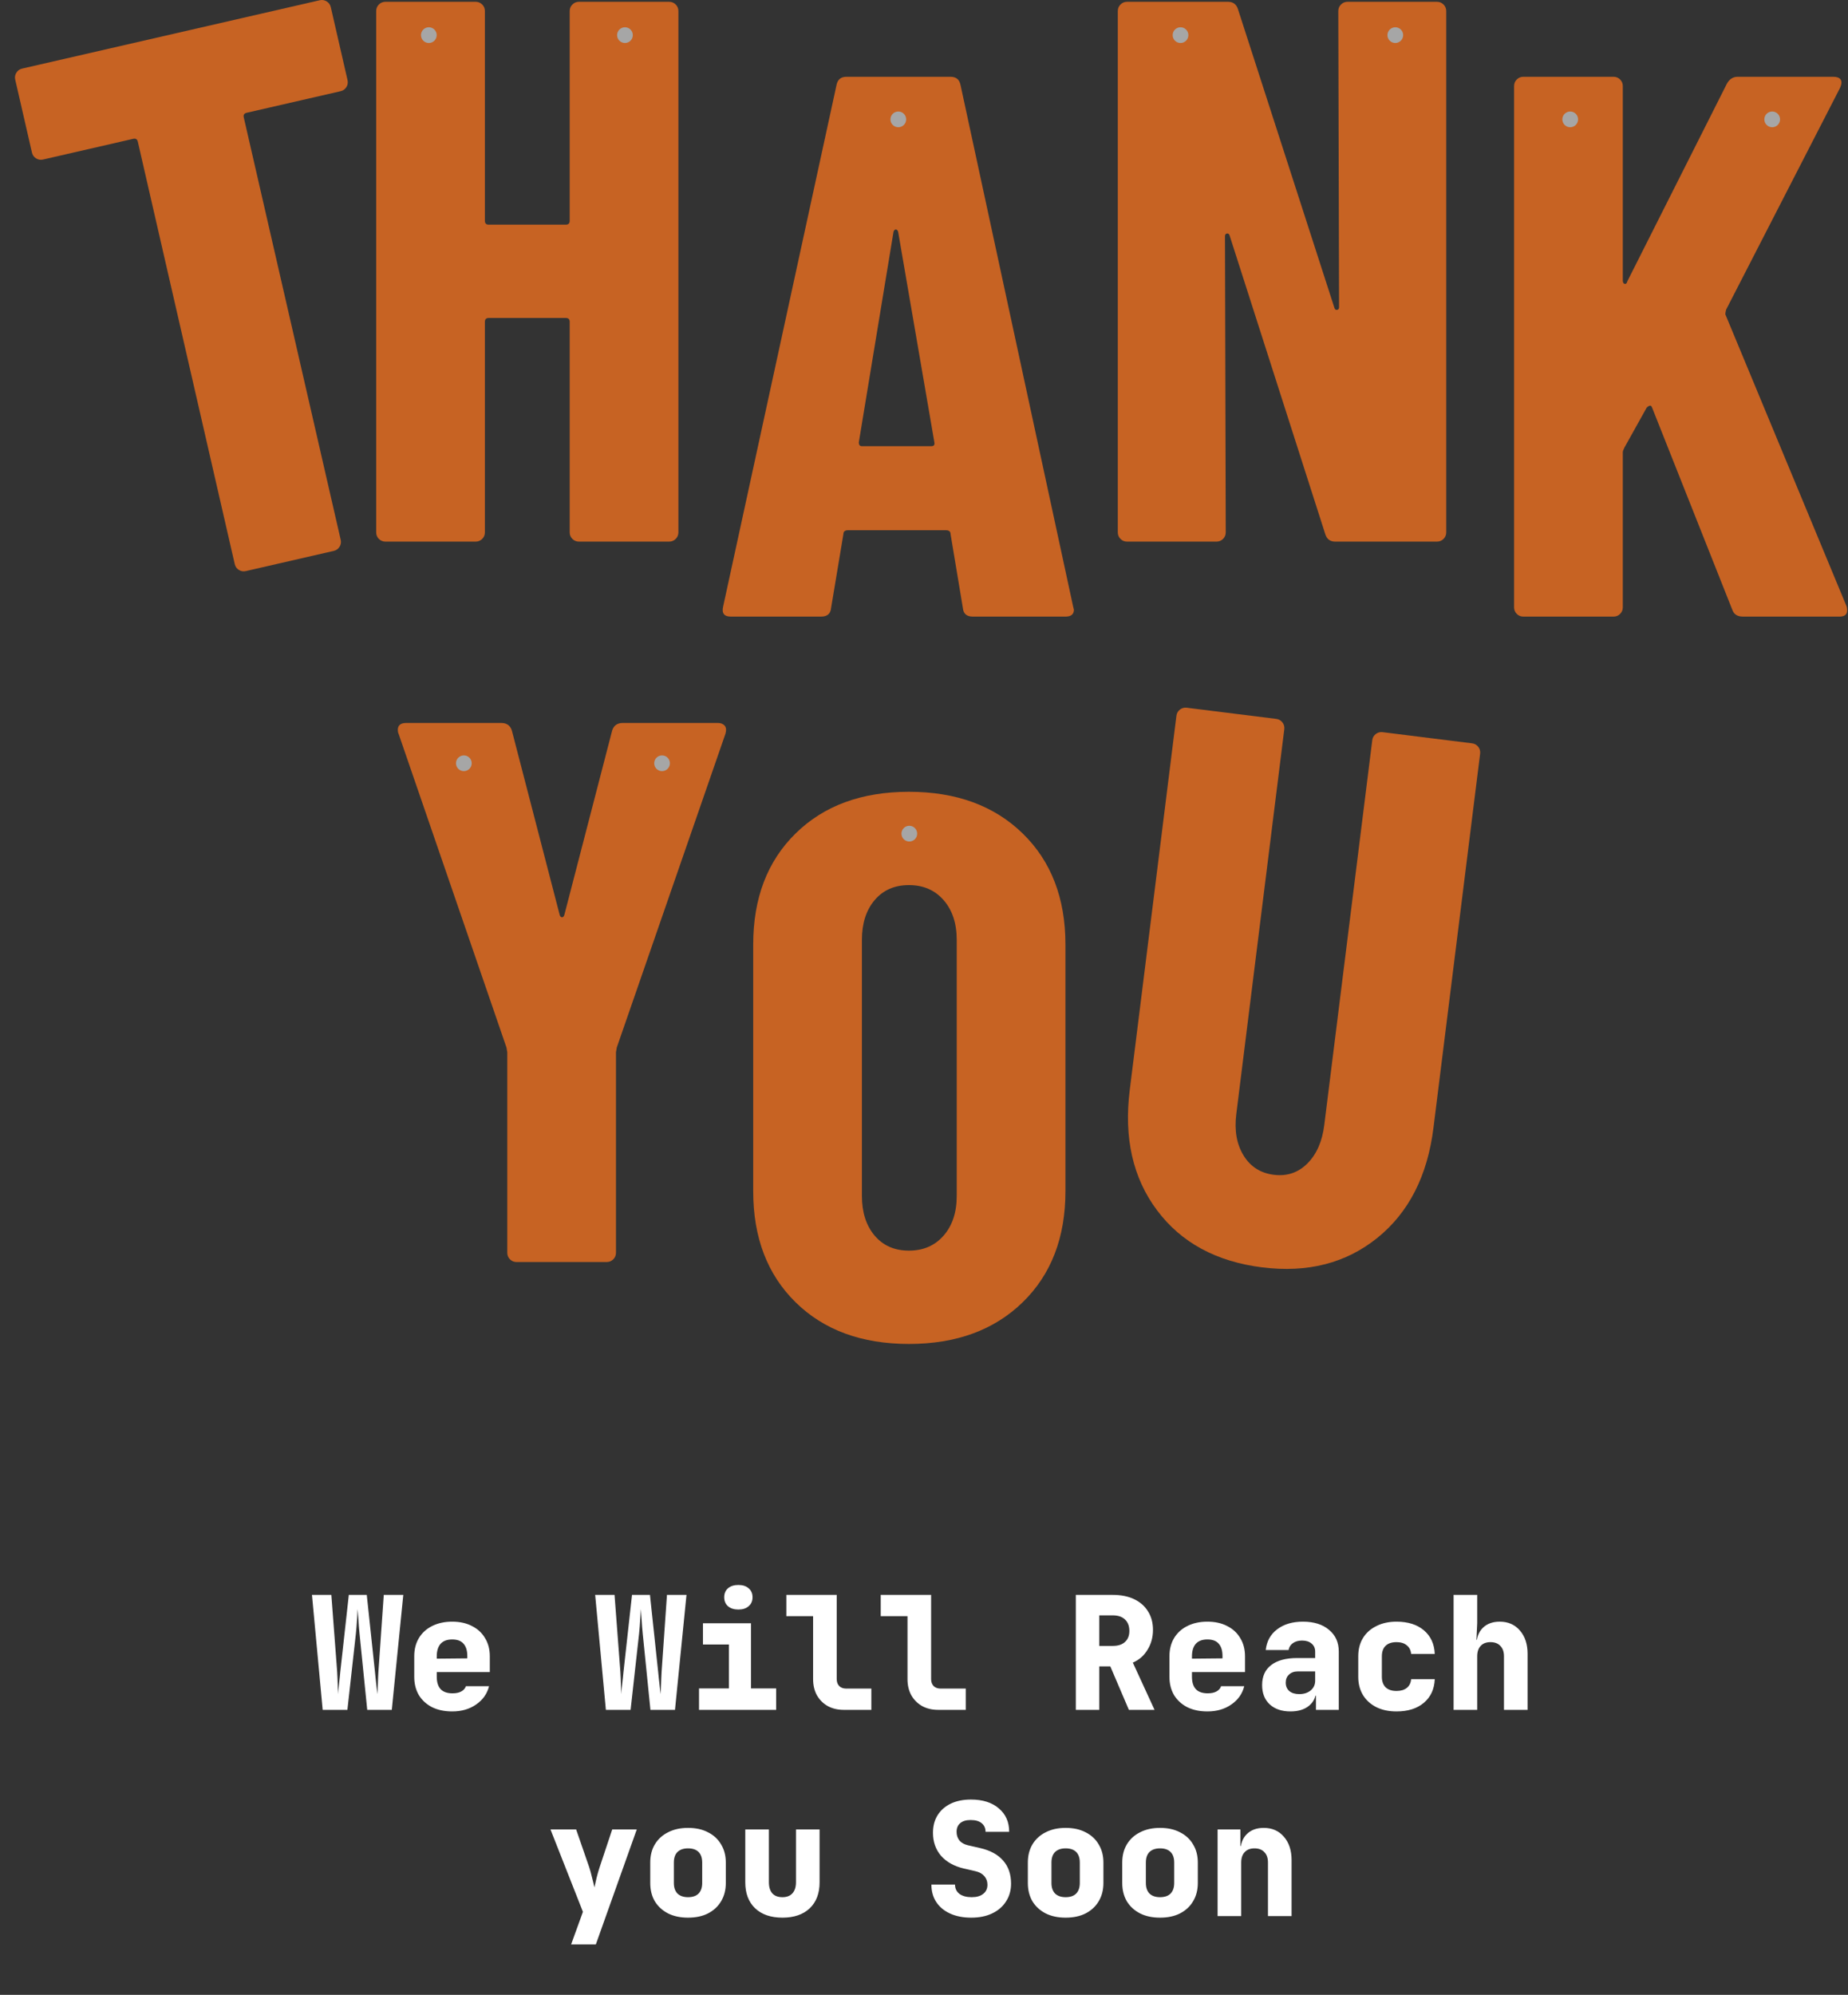 <svg width="493" height="532" viewBox="0 0 493 532" fill="none" xmlns="http://www.w3.org/2000/svg">
<rect x="0" y="0" width="493" height="532" fill="#333333" stroke="none"/>
<path d="M152.701 1.199C153.179 0.72 153.762 0.479 154.449 0.479H178.512C179.197 0.479 179.778 0.72 180.261 1.199C180.739 1.681 180.98 2.263 180.98 2.947V141.975C180.98 142.663 180.739 143.244 180.261 143.723C179.778 144.205 179.197 144.443 178.512 144.443H154.449C153.762 144.443 153.179 144.205 152.701 143.723C152.219 143.244 151.981 142.663 151.981 141.975V85.829C151.981 85.144 151.636 84.8 150.952 84.8H130.386C129.699 84.8 129.358 85.144 129.358 85.829V141.975C129.358 142.663 129.117 143.244 128.638 143.723C128.156 144.205 127.574 144.443 126.889 144.443H102.826C102.139 144.443 101.558 144.205 101.078 143.723C100.596 143.244 100.359 142.663 100.359 141.975V2.946C100.359 2.262 100.597 1.68 101.078 1.198C101.557 0.719 102.139 0.478 102.826 0.478H126.889C127.574 0.478 128.156 0.719 128.638 1.198C129.116 1.68 129.358 2.262 129.358 2.946V58.886C129.358 59.574 129.699 59.913 130.386 59.913H150.952C151.637 59.913 151.981 59.574 151.981 58.886V2.946C151.981 2.262 152.219 1.68 152.701 1.199Z" fill="#C76323"/>
<path d="M116.5 9.368C116.5 10.527 115.561 11.466 114.403 11.466C113.245 11.466 112.305 10.527 112.305 9.368C112.305 8.21 113.244 7.271 114.403 7.271C115.56 7.27 116.5 8.209 116.5 9.368Z" fill="#A6A6A6"/>
<path d="M168.82 9.368C168.82 10.527 167.881 11.466 166.722 11.466C165.564 11.466 164.625 10.527 164.625 9.368C164.625 8.21 165.564 7.271 166.722 7.271C167.881 7.27 168.82 8.209 168.82 9.368Z" fill="#A6A6A6"/>
<path d="M357.745 1.199C358.223 0.72 358.804 0.479 359.493 0.479H383.35C384.035 0.479 384.616 0.72 385.098 1.199C385.577 1.681 385.817 2.263 385.817 2.947V141.975C385.817 142.663 385.577 143.244 385.098 143.723C384.616 144.205 384.035 144.443 383.35 144.443H356.202C354.83 144.443 353.94 143.758 353.529 142.387L328.026 62.795C327.888 62.385 327.646 62.214 327.306 62.282C326.961 62.352 326.792 62.59 326.792 63.001L326.997 141.976C326.997 142.664 326.756 143.245 326.277 143.724C325.794 144.206 325.213 144.444 324.528 144.444H300.671C299.984 144.444 299.403 144.206 298.923 143.724C298.441 143.245 298.203 142.664 298.203 141.976V2.946C298.203 2.262 298.441 1.68 298.923 1.198C299.402 0.719 299.984 0.478 300.671 0.478H327.614C328.982 0.478 329.876 1.166 330.286 2.534L355.994 82.124C356.13 82.535 356.37 82.71 356.714 82.638C357.055 82.572 357.229 82.331 357.229 81.919L357.022 2.945C357.025 2.262 357.262 1.68 357.745 1.199Z" fill="#C76323"/>
<path d="M317.03 9.368C317.03 10.527 316.091 11.466 314.933 11.466C313.775 11.466 312.836 10.527 312.836 9.368C312.836 8.21 313.775 7.271 314.933 7.271C316.091 7.27 317.03 8.209 317.03 9.368Z" fill="#A6A6A6"/>
<path d="M374.328 9.368C374.328 10.527 373.389 11.466 372.23 11.466C371.071 11.466 370.133 10.527 370.133 9.368C370.133 8.21 371.072 7.271 372.23 7.271C373.388 7.271 374.328 8.209 374.328 9.368Z" fill="#A6A6A6"/>
<path d="M256.875 162.18L253.585 142.436C253.585 141.752 253.173 141.408 252.35 141.408H226.231C225.408 141.408 224.997 141.752 224.997 142.436L221.706 162.18C221.568 163.69 220.678 164.442 219.032 164.442H194.969C193.186 164.442 192.502 163.552 192.913 161.768L223.147 22.741C223.42 21.233 224.31 20.479 225.821 20.479H253.585C255.091 20.479 255.981 21.233 256.259 22.741L286.285 161.769L286.49 162.592C286.49 163.826 285.735 164.443 284.228 164.443H259.548C257.904 164.442 257.011 163.69 256.875 162.18ZM229.934 118.991H248.444C249.129 118.991 249.401 118.651 249.267 117.963L239.601 61.816C239.463 61.406 239.256 61.2 238.984 61.2C238.708 61.2 238.502 61.404 238.367 61.816L229.112 117.963C229.111 118.651 229.385 118.991 229.934 118.991Z" fill="#C76323"/>
<path d="M241.742 31.835C241.742 32.993 240.803 33.933 239.645 33.933C238.487 33.933 237.547 32.994 237.547 31.835C237.547 30.677 238.486 29.738 239.645 29.738C240.803 29.737 241.742 30.676 241.742 31.835Z" fill="#A6A6A6"/>
<path d="M404.642 163.722C404.16 163.243 403.922 162.662 403.922 161.974V22.945C403.922 22.262 404.16 21.68 404.642 21.198C405.121 20.718 405.703 20.477 406.39 20.477H430.453C431.138 20.477 431.72 20.718 432.202 21.198C432.68 21.68 432.921 22.262 432.921 22.945V74.772C432.921 75.322 433.092 75.63 433.435 75.698C433.776 75.769 434.016 75.528 434.154 74.978L460.685 22.328C461.37 21.095 462.331 20.477 463.564 20.477H489.067C490.024 20.477 490.676 20.718 491.02 21.198C491.361 21.68 491.329 22.399 490.918 23.357L460.48 82.588C460.342 83.136 460.275 83.549 460.275 83.822L492.564 161.563C492.699 161.839 492.769 162.251 492.769 162.797C492.769 163.896 492.081 164.443 490.713 164.443H465.005C463.494 164.443 462.537 163.826 462.126 162.592L440.737 108.709C440.599 108.298 440.392 108.127 440.12 108.194C439.844 108.265 439.57 108.435 439.297 108.709L433.333 119.403C433.056 119.952 432.921 120.364 432.921 120.637V161.976C432.921 162.664 432.679 163.245 432.202 163.724C431.72 164.206 431.138 164.444 430.453 164.444H406.39C405.702 164.442 405.121 164.205 404.642 163.722Z" fill="#C76323"/>
<path d="M420.991 31.835C420.991 32.993 420.052 33.933 418.894 33.933C417.736 33.933 416.797 32.994 416.797 31.835C416.797 30.677 417.736 29.738 418.894 29.738C420.052 29.737 420.991 30.676 420.991 31.835Z" fill="#A6A6A6"/>
<path d="M474.874 31.835C474.874 32.993 473.935 33.933 472.777 33.933C471.619 33.933 470.68 32.994 470.68 31.835C470.68 30.677 471.619 29.738 472.777 29.738C473.935 29.738 474.874 30.676 474.874 31.835Z" fill="#A6A6A6"/>
<path d="M136.049 335.846C135.567 335.367 135.33 334.785 135.33 334.097V280.625L135.125 279.391L106.332 195.687C106.194 195.413 106.125 195.07 106.125 194.658C106.125 193.424 106.877 192.807 108.388 192.807H133.684C135.192 192.807 136.152 193.495 136.563 194.865L149.314 244.018C149.449 244.429 149.655 244.634 149.931 244.634C150.204 244.634 150.409 244.429 150.547 244.018L163.298 194.865C163.71 193.496 164.667 192.807 166.177 192.807H191.474C192.296 192.807 192.913 193.049 193.325 193.528C193.736 194.01 193.803 194.729 193.53 195.688L164.531 279.392L164.326 280.626V334.099C164.326 334.787 164.086 335.369 163.606 335.848C163.124 336.33 162.542 336.567 161.858 336.567H137.795C137.109 336.565 136.528 336.328 136.049 335.846Z" fill="#C76323"/>
<path d="M125.842 203.557C125.842 204.715 124.903 205.654 123.745 205.654C122.587 205.654 121.648 204.715 121.648 203.557C121.648 202.399 122.587 201.459 123.745 201.459C124.903 201.459 125.842 202.398 125.842 203.557Z" fill="#A6A6A6"/>
<path d="M178.717 203.557C178.717 204.715 177.778 205.654 176.62 205.654C175.462 205.654 174.523 204.715 174.523 203.557C174.523 202.399 175.462 201.459 176.62 201.459C177.778 201.459 178.717 202.398 178.717 203.557Z" fill="#A6A6A6"/>
<path d="M212.249 347.311C204.707 339.907 200.938 330.035 200.938 317.696V251.884C200.938 239.543 204.707 229.672 212.249 222.269C219.787 214.865 229.864 211.163 242.48 211.163C255.093 211.163 265.206 214.865 272.816 222.269C280.425 229.673 284.23 239.544 284.23 251.884V317.696C284.23 330.035 280.425 339.907 272.816 347.311C265.205 354.715 255.093 358.417 242.48 358.417C229.864 358.416 219.788 354.714 212.249 347.311ZM251.736 329.52C254.066 326.846 255.232 323.318 255.232 318.928V250.648C255.232 246.263 254.066 242.73 251.736 240.056C249.403 237.384 246.318 236.047 242.48 236.047C238.64 236.047 235.59 237.384 233.328 240.056C231.066 242.73 229.936 246.262 229.936 250.648V318.928C229.936 323.318 231.067 326.846 233.328 329.52C235.59 332.194 238.639 333.531 242.48 333.531C246.317 333.531 249.403 332.194 251.736 329.52Z" fill="#C76323"/>
<path d="M244.679 222.327C244.679 223.485 243.74 224.424 242.582 224.424C241.424 224.424 240.484 223.485 240.484 222.327C240.484 221.169 241.423 220.229 242.582 220.229C243.74 220.229 244.679 221.168 244.679 222.327Z" fill="#A6A6A6"/>
<path d="M308.68 322.786C302.222 314.175 299.793 303.474 301.389 290.684L313.84 190.888C313.925 190.209 314.233 189.661 314.77 189.243C315.305 188.827 315.912 188.659 316.595 188.744L340.473 191.723C341.152 191.808 341.699 192.119 342.118 192.655C342.534 193.192 342.7 193.799 342.616 194.478L329.809 297.131C329.266 301.486 329.913 305.158 331.751 308.15C333.586 311.145 336.274 312.86 339.813 313.302C343.349 313.743 346.341 312.737 348.792 310.276C351.239 307.819 352.736 304.414 353.279 300.059L366.086 197.406C366.171 196.727 366.479 196.179 367.016 195.761C367.551 195.345 368.158 195.177 368.841 195.262L392.718 198.241C393.396 198.326 393.944 198.637 394.363 199.172C394.779 199.709 394.945 200.316 394.861 200.995L382.41 300.791C380.814 313.581 375.829 323.357 367.456 330.118C359.08 336.88 348.84 339.505 336.731 337.995C324.486 336.468 315.135 331.399 308.68 322.786Z" fill="#C76323"/>
<path d="M87.158 0.38C87.733 0.742 88.098 1.255 88.251 1.922L92.714 21.366C92.868 22.036 92.763 22.657 92.403 23.231C92.042 23.809 91.528 24.171 90.861 24.324L65.804 30.076C65.134 30.23 64.879 30.641 65.032 31.308L90.891 143.961C91.045 144.631 90.94 145.252 90.581 145.825C90.219 146.403 89.705 146.765 89.037 146.918L65.584 152.301C64.914 152.455 64.295 152.353 63.72 151.99C63.143 151.631 62.782 151.118 62.628 150.448L36.769 37.795C36.616 37.128 36.204 36.87 35.537 37.023L11.483 42.544C10.812 42.698 10.192 42.596 9.618 42.233C9.04 41.875 8.678 41.361 8.524 40.69L4.061 21.246C3.908 20.579 4.01 19.959 4.372 19.381C4.731 18.807 5.244 18.442 5.914 18.288L85.292 0.067C85.961 -0.084 86.581 0.021 87.158 0.38Z" fill="#C76323"/>
<path d="M86.083 456L83.227 425.34H88.393L89.947 445.836C89.975 446.228 90.003 446.788 90.031 447.516C90.059 448.216 90.087 448.958 90.115 449.742C90.171 450.498 90.199 451.184 90.199 451.8C90.255 451.184 90.311 450.498 90.367 449.742C90.451 448.958 90.535 448.216 90.619 447.516C90.703 446.788 90.759 446.228 90.787 445.836L93.055 425.34H97.843L100.027 445.836C100.083 446.228 100.139 446.788 100.195 447.516C100.279 448.216 100.363 448.958 100.447 449.742C100.559 450.498 100.643 451.184 100.699 451.8C100.727 451.184 100.755 450.498 100.783 449.742C100.811 448.958 100.839 448.216 100.867 447.516C100.895 446.788 100.923 446.228 100.951 445.836L102.379 425.34H107.587L104.521 456H97.969L95.911 435.63C95.855 435.154 95.799 434.538 95.743 433.782C95.687 432.998 95.631 432.186 95.575 431.346C95.519 430.506 95.463 429.764 95.407 429.12C95.379 429.764 95.337 430.506 95.281 431.346C95.225 432.186 95.169 432.998 95.113 433.782C95.057 434.538 95.001 435.154 94.945 435.63L92.677 456H86.083ZM120.632 456.42C118.588 456.42 116.796 456.042 115.256 455.286C113.744 454.502 112.568 453.424 111.728 452.052C110.916 450.652 110.51 449.028 110.51 447.18V441.72C110.51 439.872 110.916 438.262 111.728 436.89C112.568 435.49 113.744 434.412 115.256 433.656C116.796 432.872 118.588 432.48 120.632 432.48C122.676 432.48 124.44 432.872 125.924 433.656C127.436 434.412 128.598 435.49 129.41 436.89C130.25 438.262 130.67 439.872 130.67 441.72V445.92H116.516V447.18C116.516 448.636 116.866 449.742 117.566 450.498C118.266 451.226 119.316 451.59 120.716 451.59C121.696 451.59 122.48 451.422 123.068 451.086C123.684 450.75 124.09 450.288 124.286 449.7H130.46C129.956 451.716 128.808 453.34 127.016 454.572C125.252 455.804 123.124 456.42 120.632 456.42ZM124.664 442.686V441.636C124.664 440.208 124.328 439.116 123.656 438.36C123.012 437.604 122.004 437.226 120.632 437.226C119.26 437.226 118.224 437.618 117.524 438.402C116.852 439.186 116.516 440.292 116.516 441.72V442.35L125.084 442.266L124.664 442.686ZM161.633 456L158.777 425.34H163.943L165.497 445.836C165.525 446.228 165.553 446.788 165.581 447.516C165.609 448.216 165.637 448.958 165.665 449.742C165.721 450.498 165.749 451.184 165.749 451.8C165.805 451.184 165.861 450.498 165.917 449.742C166.001 448.958 166.085 448.216 166.169 447.516C166.253 446.788 166.309 446.228 166.337 445.836L168.605 425.34H173.393L175.577 445.836C175.633 446.228 175.689 446.788 175.745 447.516C175.829 448.216 175.913 448.958 175.997 449.742C176.109 450.498 176.193 451.184 176.249 451.8C176.277 451.184 176.305 450.498 176.333 449.742C176.361 448.958 176.389 448.216 176.417 447.516C176.445 446.788 176.473 446.228 176.501 445.836L177.929 425.34H183.137L180.071 456H173.519L171.461 435.63C171.405 435.154 171.349 434.538 171.293 433.782C171.237 432.998 171.181 432.186 171.125 431.346C171.069 430.506 171.013 429.764 170.957 429.12C170.929 429.764 170.887 430.506 170.831 431.346C170.775 432.186 170.719 432.998 170.663 433.782C170.607 434.538 170.551 435.154 170.495 435.63L168.227 456H161.633ZM186.481 456V450.288H194.461V438.57H187.531V432.9H200.341V450.288H207.061V456H186.481ZM196.981 429.246C195.833 429.246 194.909 428.952 194.209 428.364C193.537 427.776 193.201 426.978 193.201 425.97C193.201 424.962 193.537 424.164 194.209 423.576C194.909 422.988 195.833 422.694 196.981 422.694C198.129 422.694 199.039 422.988 199.711 423.576C200.411 424.164 200.761 424.962 200.761 425.97C200.761 426.978 200.411 427.776 199.711 428.364C199.039 428.952 198.129 429.246 196.981 429.246ZM225.105 456C223.481 456 222.053 455.664 220.821 454.992C219.589 454.292 218.623 453.326 217.923 452.094C217.251 450.862 216.915 449.434 216.915 447.81V431.01H209.775V425.34H223.215V447.81C223.215 448.566 223.439 449.182 223.887 449.658C224.363 450.106 224.979 450.33 225.735 450.33H232.455V456H225.105ZM250.288 456C248.664 456 247.236 455.664 246.004 454.992C244.772 454.292 243.806 453.326 243.106 452.094C242.434 450.862 242.098 449.434 242.098 447.81V431.01H234.958V425.34H248.398V447.81C248.398 448.566 248.622 449.182 249.07 449.658C249.546 450.106 250.162 450.33 250.918 450.33H257.638V456H250.288ZM287.005 456V425.34H296.875C299.059 425.34 300.949 425.718 302.545 426.474C304.141 427.23 305.373 428.308 306.241 429.708C307.137 431.108 307.585 432.76 307.585 434.664C307.585 436.652 307.095 438.43 306.115 439.998C305.163 441.566 303.861 442.7 302.209 443.4L308.005 456H301.159L296.203 444.408H293.263V456H287.005ZM293.263 438.948H296.875C298.275 438.948 299.353 438.598 300.109 437.898C300.893 437.198 301.285 436.218 301.285 434.958C301.285 433.642 300.893 432.62 300.109 431.892C299.353 431.164 298.275 430.8 296.875 430.8H293.263V438.948ZM322.101 456.42C320.057 456.42 318.265 456.042 316.725 455.286C315.213 454.502 314.037 453.424 313.197 452.052C312.385 450.652 311.979 449.028 311.979 447.18V441.72C311.979 439.872 312.385 438.262 313.197 436.89C314.037 435.49 315.213 434.412 316.725 433.656C318.265 432.872 320.057 432.48 322.101 432.48C324.145 432.48 325.909 432.872 327.393 433.656C328.905 434.412 330.067 435.49 330.879 436.89C331.719 438.262 332.139 439.872 332.139 441.72V445.92H317.985V447.18C317.985 448.636 318.335 449.742 319.035 450.498C319.735 451.226 320.785 451.59 322.185 451.59C323.165 451.59 323.949 451.422 324.537 451.086C325.153 450.75 325.559 450.288 325.755 449.7H331.929C331.425 451.716 330.277 453.34 328.485 454.572C326.721 455.804 324.593 456.42 322.101 456.42ZM326.133 442.686V441.636C326.133 440.208 325.797 439.116 325.125 438.36C324.481 437.604 323.473 437.226 322.101 437.226C320.729 437.226 319.693 437.618 318.993 438.402C318.321 439.186 317.985 440.292 317.985 441.72V442.35L326.553 442.266L326.133 442.686ZM344.261 456.42C341.937 456.42 340.089 455.79 338.717 454.53C337.373 453.27 336.701 451.562 336.701 449.406C336.701 447.082 337.499 445.304 339.095 444.072C340.719 442.812 343.043 442.182 346.067 442.182H350.855V440.46C350.855 439.564 350.533 438.85 349.889 438.318C349.273 437.786 348.433 437.52 347.369 437.52C346.389 437.52 345.577 437.744 344.933 438.192C344.289 438.64 343.897 439.256 343.757 440.04H337.667C337.919 437.716 338.927 435.882 340.691 434.538C342.483 433.166 344.779 432.48 347.579 432.48C350.519 432.48 352.843 433.208 354.551 434.664C356.287 436.092 357.155 438.024 357.155 440.46V456H351.065V452.22H350.057L351.107 450.75C351.107 452.486 350.477 453.872 349.217 454.908C347.985 455.916 346.333 456.42 344.261 456.42ZM346.613 451.8C347.845 451.8 348.853 451.478 349.637 450.834C350.449 450.162 350.855 449.294 350.855 448.23V445.752H346.193C345.241 445.752 344.471 446.032 343.883 446.592C343.295 447.124 343.001 447.838 343.001 448.734C343.001 449.686 343.323 450.442 343.967 451.002C344.611 451.534 345.493 451.8 346.613 451.8ZM372.552 456.42C370.508 456.42 368.716 456.042 367.176 455.286C365.636 454.502 364.446 453.424 363.606 452.052C362.766 450.652 362.346 449.028 362.346 447.18V441.72C362.346 439.844 362.766 438.22 363.606 436.848C364.446 435.476 365.636 434.412 367.176 433.656C368.716 432.872 370.508 432.48 372.552 432.48C375.604 432.48 378.04 433.25 379.86 434.79C381.68 436.33 382.646 438.43 382.758 441.09H376.458C376.374 440.11 375.982 439.34 375.282 438.78C374.61 438.22 373.7 437.94 372.552 437.94C371.292 437.94 370.326 438.262 369.654 438.906C368.982 439.55 368.646 440.488 368.646 441.72V447.18C368.646 448.384 368.982 449.322 369.654 449.994C370.326 450.638 371.292 450.96 372.552 450.96C373.7 450.96 374.61 450.694 375.282 450.162C375.982 449.602 376.374 448.818 376.458 447.81H382.758C382.646 450.47 381.68 452.57 379.86 454.11C378.04 455.65 375.604 456.42 372.552 456.42ZM387.782 456V425.34H394.082V432.9L393.872 437.31H395.72L393.872 438.78C393.872 436.82 394.432 435.28 395.552 434.16C396.672 433.04 398.184 432.48 400.088 432.48C402.328 432.48 404.12 433.264 405.464 434.832C406.836 436.4 407.522 438.486 407.522 441.09V456H401.222V441.72C401.222 440.516 400.9 439.592 400.256 438.948C399.64 438.276 398.758 437.94 397.61 437.94C396.49 437.94 395.622 438.276 395.006 438.948C394.39 439.592 394.082 440.516 394.082 441.72V456H387.782ZM152.36 518.56L155.51 509.866L146.858 487.9H153.704L157.19 497.98C157.442 498.736 157.694 499.66 157.946 500.752C158.226 501.816 158.436 502.684 158.576 503.356C158.716 502.684 158.912 501.816 159.164 500.752C159.444 499.66 159.71 498.736 159.962 497.98L163.322 487.9H169.874L158.954 518.56H152.36ZM183.549 511.42C181.505 511.42 179.727 511.042 178.215 510.286C176.703 509.502 175.527 508.424 174.687 507.052C173.875 505.652 173.469 504.028 173.469 502.18V496.72C173.469 494.872 173.875 493.262 174.687 491.89C175.527 490.49 176.703 489.412 178.215 488.656C179.727 487.872 181.505 487.48 183.549 487.48C185.621 487.48 187.399 487.872 188.883 488.656C190.395 489.412 191.557 490.49 192.369 491.89C193.209 493.262 193.629 494.872 193.629 496.72V502.18C193.629 504.028 193.209 505.652 192.369 507.052C191.557 508.424 190.395 509.502 188.883 510.286C187.399 511.042 185.621 511.42 183.549 511.42ZM183.549 505.96C184.781 505.96 185.719 505.638 186.363 504.994C187.007 504.322 187.329 503.384 187.329 502.18V496.72C187.329 495.488 187.007 494.55 186.363 493.906C185.719 493.262 184.781 492.94 183.549 492.94C182.345 492.94 181.407 493.262 180.735 493.906C180.091 494.55 179.769 495.488 179.769 496.72V502.18C179.769 503.384 180.091 504.322 180.735 504.994C181.407 505.638 182.345 505.96 183.549 505.96ZM208.733 511.42C205.625 511.42 203.189 510.58 201.425 508.9C199.689 507.22 198.821 504.924 198.821 502.012V487.9H205.121V501.97C205.121 503.258 205.429 504.252 206.045 504.952C206.661 505.624 207.557 505.96 208.733 505.96C209.881 505.96 210.763 505.624 211.379 504.952C212.023 504.252 212.345 503.258 212.345 501.97V487.9H218.645V502.012C218.645 504.952 217.763 507.262 215.999 508.942C214.235 510.594 211.813 511.42 208.733 511.42ZM259.1 511.42C256.944 511.42 255.068 511.056 253.472 510.328C251.876 509.6 250.644 508.578 249.776 507.262C248.908 505.946 248.474 504.392 248.474 502.6H254.774C254.774 503.636 255.166 504.462 255.95 505.078C256.762 505.666 257.854 505.96 259.226 505.96C260.542 505.96 261.564 505.666 262.292 505.078C263.048 504.49 263.426 503.678 263.426 502.642C263.426 501.746 263.146 500.976 262.586 500.332C262.026 499.688 261.242 499.254 260.234 499.03L257.126 498.316C254.522 497.7 252.492 496.566 251.036 494.914C249.608 493.234 248.894 491.19 248.894 488.782C248.894 486.99 249.3 485.436 250.112 484.12C250.952 482.776 252.128 481.74 253.64 481.012C255.152 480.284 256.944 479.92 259.016 479.92C262.152 479.92 264.63 480.704 266.45 482.272C268.298 483.812 269.222 485.898 269.222 488.53H262.922C262.922 487.55 262.572 486.78 261.872 486.22C261.2 485.66 260.22 485.38 258.932 485.38C257.728 485.38 256.804 485.66 256.16 486.22C255.516 486.752 255.194 487.522 255.194 488.53C255.194 489.426 255.446 490.196 255.95 490.84C256.482 491.456 257.224 491.876 258.176 492.1L261.452 492.856C264.168 493.472 266.226 494.592 267.626 496.216C269.026 497.812 269.726 499.856 269.726 502.348C269.726 504.14 269.278 505.722 268.382 507.094C267.514 508.466 266.282 509.53 264.686 510.286C263.118 511.042 261.256 511.42 259.1 511.42ZM284.284 511.42C282.24 511.42 280.462 511.042 278.95 510.286C277.438 509.502 276.262 508.424 275.422 507.052C274.61 505.652 274.204 504.028 274.204 502.18V496.72C274.204 494.872 274.61 493.262 275.422 491.89C276.262 490.49 277.438 489.412 278.95 488.656C280.462 487.872 282.24 487.48 284.284 487.48C286.356 487.48 288.134 487.872 289.618 488.656C291.13 489.412 292.292 490.49 293.104 491.89C293.944 493.262 294.364 494.872 294.364 496.72V502.18C294.364 504.028 293.944 505.652 293.104 507.052C292.292 508.424 291.13 509.502 289.618 510.286C288.134 511.042 286.356 511.42 284.284 511.42ZM284.284 505.96C285.516 505.96 286.454 505.638 287.098 504.994C287.742 504.322 288.064 503.384 288.064 502.18V496.72C288.064 495.488 287.742 494.55 287.098 493.906C286.454 493.262 285.516 492.94 284.284 492.94C283.08 492.94 282.142 493.262 281.47 493.906C280.826 494.55 280.504 495.488 280.504 496.72V502.18C280.504 503.384 280.826 504.322 281.47 504.994C282.142 505.638 283.08 505.96 284.284 505.96ZM309.467 511.42C307.423 511.42 305.645 511.042 304.133 510.286C302.621 509.502 301.445 508.424 300.605 507.052C299.793 505.652 299.387 504.028 299.387 502.18V496.72C299.387 494.872 299.793 493.262 300.605 491.89C301.445 490.49 302.621 489.412 304.133 488.656C305.645 487.872 307.423 487.48 309.467 487.48C311.539 487.48 313.317 487.872 314.801 488.656C316.313 489.412 317.475 490.49 318.287 491.89C319.127 493.262 319.547 494.872 319.547 496.72V502.18C319.547 504.028 319.127 505.652 318.287 507.052C317.475 508.424 316.313 509.502 314.801 510.286C313.317 511.042 311.539 511.42 309.467 511.42ZM309.467 505.96C310.699 505.96 311.637 505.638 312.281 504.994C312.925 504.322 313.247 503.384 313.247 502.18V496.72C313.247 495.488 312.925 494.55 312.281 493.906C311.637 493.262 310.699 492.94 309.467 492.94C308.263 492.94 307.325 493.262 306.653 493.906C306.009 494.55 305.687 495.488 305.687 496.72V502.18C305.687 503.384 306.009 504.322 306.653 504.994C307.325 505.638 308.263 505.96 309.467 505.96ZM324.823 511V487.9H330.913V492.31H332.761L330.913 493.78C330.913 491.82 331.473 490.28 332.593 489.16C333.713 488.04 335.225 487.48 337.129 487.48C339.369 487.48 341.161 488.264 342.505 489.832C343.877 491.4 344.563 493.486 344.563 496.09V511H338.263V496.72C338.263 495.516 337.941 494.592 337.297 493.948C336.681 493.276 335.799 492.94 334.651 492.94C333.531 492.94 332.663 493.276 332.047 493.948C331.431 494.592 331.123 495.516 331.123 496.72V511H324.823Z" fill="white"/>
</svg>
